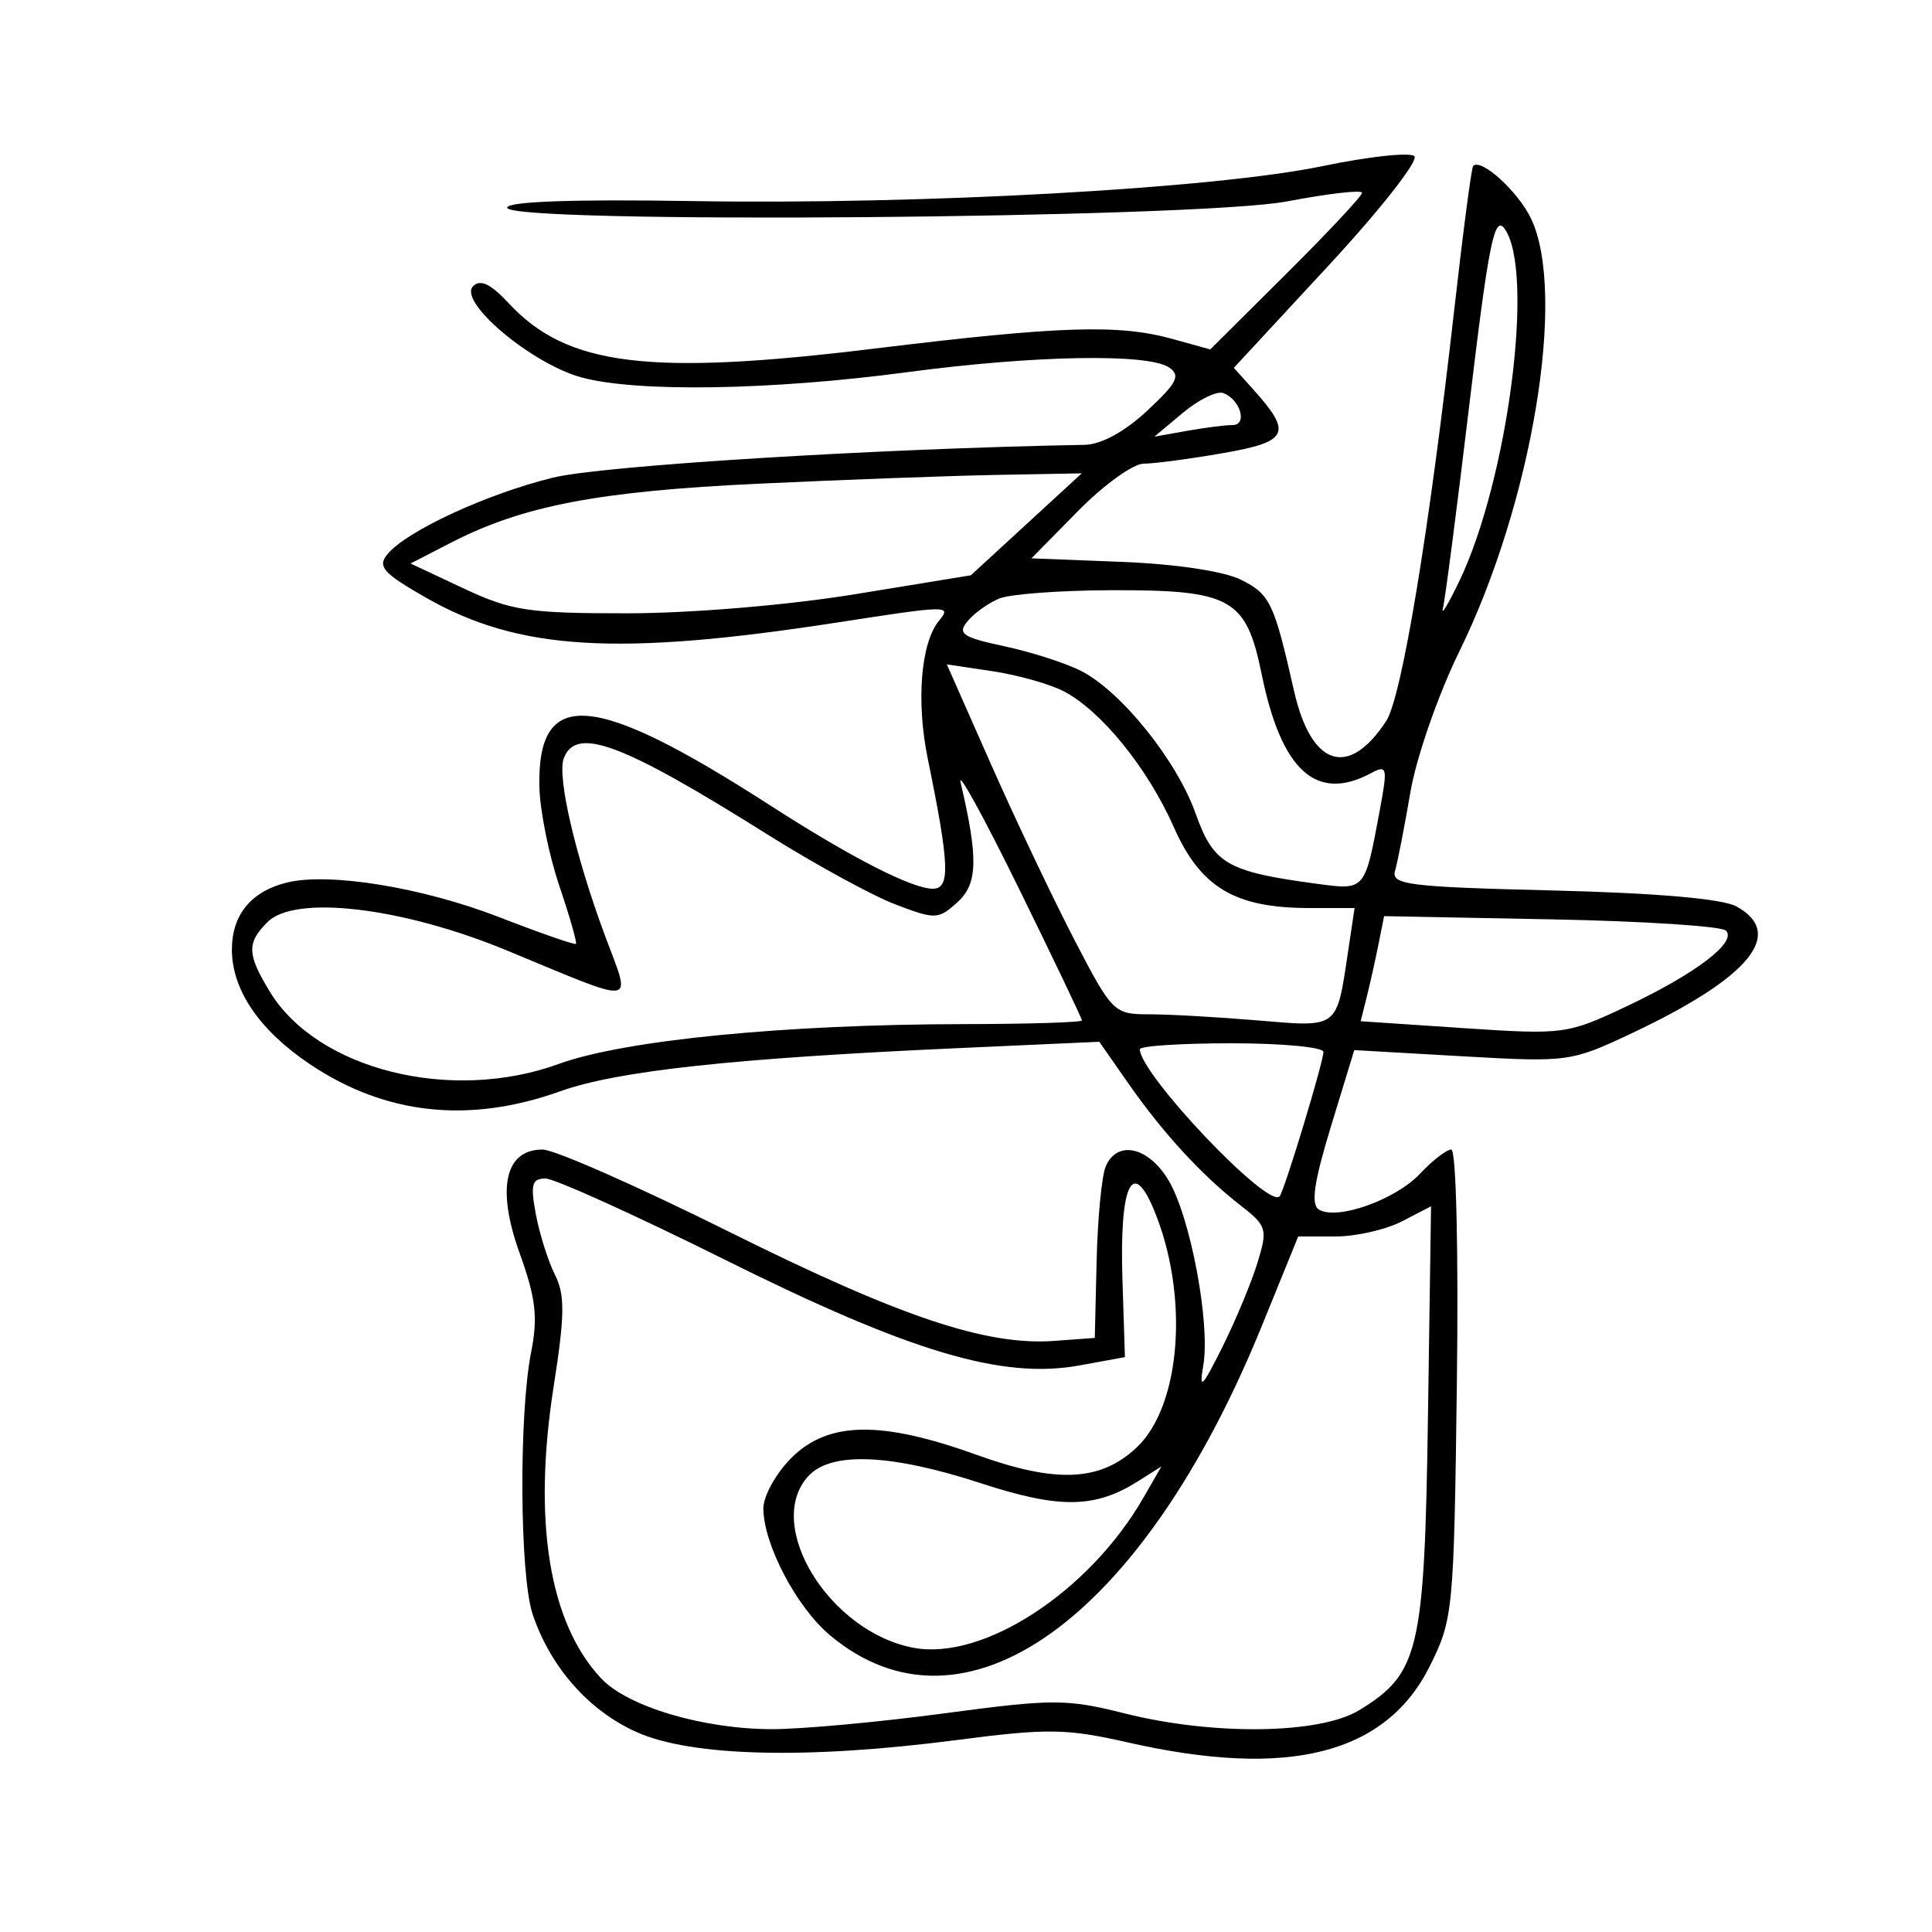 <svg xmlns="http://www.w3.org/2000/svg" width="200" height="200" viewBox="0 0 200 200" version="1.1">
	<path d="M 137 17.179 C 125.776 19.522, 95.507 21.207, 71.667 20.815 C 59.346 20.612, 52.500 20.857, 52.500 21.500 C 52.500 23.207, 123.896 22.629, 133.250 20.847 C 137.512 20.034, 141 19.634, 141 19.958 C 141 20.282, 137.464 24.063, 133.141 28.359 L 125.283 36.172 121.391 35.092 C 115.818 33.544, 109.739 33.740, 90.500 36.088 C 67.142 38.938, 58.687 37.888, 52.662 31.392 C 50.809 29.393, 49.726 28.874, 48.975 29.625 C 47.375 31.225, 55.010 37.653, 60.193 39.069 C 65.904 40.629, 79.842 40.404, 93.936 38.525 C 106.994 36.784, 118.802 36.567, 121 38.027 C 122.250 38.858, 121.876 39.607, 118.765 42.512 C 116.427 44.695, 113.995 46.019, 112.265 46.050 C 90.828 46.435, 62.340 48.194, 57.231 49.448 C 50.402 51.123, 42.111 54.956, 40.116 57.361 C 39.045 58.650, 39.644 59.327, 44.113 61.880 C 53.677 67.342, 63.947 67.956, 86.739 64.430 C 98.189 62.658, 98.532 62.652, 97.212 64.250 C 95.317 66.543, 94.826 72.611, 96.051 78.587 C 98.295 89.539, 98.390 92, 96.565 92 C 94.406 92, 88.113 88.776, 79.726 83.373 C 61.435 71.590, 55.628 71.117, 55.835 81.428 C 55.884 83.858, 56.808 88.464, 57.888 91.663 C 58.968 94.863, 59.749 97.584, 59.623 97.710 C 59.497 97.836, 55.937 96.597, 51.711 94.956 C 43.724 91.854, 34.021 90.276, 29.666 91.369 C 25.969 92.297, 23.999 94.717, 24.007 98.321 C 24.015 102.485, 26.856 106.657, 32.064 110.154 C 39.887 115.408, 48.548 116.348, 58 112.968 C 63.916 110.853, 75.893 109.553, 99.148 108.504 L 113.796 107.843 116.818 112.171 C 120.401 117.303, 124.408 121.660, 128.404 124.770 C 131.160 126.915, 131.249 127.220, 130.159 130.765 C 129.527 132.819, 127.886 136.750, 126.514 139.500 C 124.440 143.653, 124.110 143.971, 124.560 141.377 C 125.317 137.022, 123.220 125.892, 120.935 122.134 C 118.838 118.685, 115.642 118.001, 114.464 120.750 C 114.051 121.712, 113.628 126.100, 113.523 130.500 L 113.332 138.500 109.165 138.808 C 102.110 139.328, 93.208 136.342, 75.438 127.495 C 66.054 122.823, 57.382 119, 56.167 119 C 52.268 119, 51.378 123.016, 53.790 129.718 C 55.470 134.383, 55.699 136.369, 54.979 140 C 53.701 146.446, 53.799 163.101, 55.138 167.101 C 56.971 172.576, 60.948 177.088, 65.892 179.302 C 71.574 181.847, 83.550 182.144, 99.057 180.126 C 108.448 178.904, 110.404 178.932, 116.755 180.376 C 133.357 184.152, 143.445 181.609, 148 172.500 C 150.428 167.643, 150.509 166.805, 150.814 143.250 C 150.992 129.511, 150.743 119, 150.239 119 C 149.749 119, 148.291 120.126, 146.999 121.502 C 144.451 124.214, 138.396 126.359, 136.528 125.212 C 135.681 124.693, 136.021 122.362, 137.781 116.603 L 140.194 108.706 151.362 109.344 C 162.357 109.972, 162.632 109.934, 169.015 106.917 C 181.133 101.189, 184.860 96.646, 179.750 93.831 C 178.311 93.039, 171.448 92.443, 160.719 92.180 C 145.778 91.813, 143.991 91.589, 144.418 90.134 C 144.681 89.235, 145.395 85.575, 146.005 82 C 146.618 78.408, 148.882 71.897, 151.065 67.448 C 158.609 52.069, 162.199 30.436, 158.500 22.642 C 157.169 19.836, 153.316 16.332, 152.497 17.181 C 152.328 17.356, 151.451 24.025, 150.550 32 C 147.943 55.061, 145.111 72.182, 143.494 74.649 C 139.585 80.616, 135.724 79.342, 133.952 71.500 C 131.893 62.390, 131.476 61.516, 128.477 60.019 C 126.705 59.135, 121.709 58.385, 116.136 58.166 L 106.773 57.799 111.599 52.900 C 114.253 50.205, 117.305 48, 118.380 48 C 119.456 48, 123.156 47.509, 126.602 46.909 C 133.407 45.724, 133.817 44.852, 129.714 40.290 L 127.726 38.080 137.523 27.500 C 142.912 21.681, 146.911 16.579, 146.410 16.162 C 145.910 15.745, 141.675 16.203, 137 17.179 M 152.130 41.693 C 150.832 52.552, 149.591 62.126, 149.372 62.969 C 149.153 63.811, 149.901 62.580, 151.033 60.233 C 156.116 49.692, 158.912 27.997, 155.745 23.666 C 154.699 22.236, 154.095 25.248, 152.130 41.693 M 122.472 42.719 L 119.500 45.204 122.875 44.602 C 124.731 44.271, 126.855 44, 127.594 44 C 129.166 44, 128.412 41.372, 126.645 40.694 C 125.985 40.441, 124.107 41.352, 122.472 42.719 M 78.500 50.073 C 61.964 50.849, 54.127 52.350, 46.720 56.161 L 42.500 58.333 48 60.916 C 52.924 63.229, 54.705 63.499, 65 63.488 C 71.614 63.481, 81.598 62.643, 88.500 61.515 L 100.500 59.555 106.241 54.277 L 111.983 49 103.241 49.161 C 98.434 49.249, 87.300 49.660, 78.500 50.073 M 103.465 61.952 C 102.346 62.405, 100.863 63.460, 100.170 64.296 C 99.083 65.605, 99.612 65.965, 104.004 66.908 C 106.807 67.509, 110.382 68.663, 111.950 69.474 C 116.123 71.632, 121.830 78.752, 123.774 84.225 C 125.617 89.415, 127.017 90.233, 136.167 91.468 C 141.381 92.171, 141.262 92.308, 142.850 83.788 C 143.662 79.428, 143.593 79.147, 141.930 80.038 C 136.267 83.068, 132.649 79.795, 130.609 69.799 C 129.002 61.917, 127.468 61.062, 115 61.099 C 109.775 61.114, 104.584 61.498, 103.465 61.952 M 102.598 79.138 C 105.119 84.837, 108.991 92.987, 111.202 97.250 C 115.128 104.817, 115.311 105, 118.961 105 C 121.016 105, 126.070 105.285, 130.191 105.633 C 138.595 106.344, 138.348 106.528, 139.533 98.628 L 140.227 94 135.581 94 C 127.837 94, 124.281 91.885, 121.517 85.633 C 118.806 79.504, 113.984 73.560, 110.088 71.546 C 108.650 70.802, 105.345 69.874, 102.744 69.484 L 98.015 68.775 102.598 79.138 M 58.366 78.488 C 57.646 80.365, 59.556 88.594, 62.631 96.866 C 65.373 104.242, 66.281 104.104, 52.500 98.402 C 41.662 93.917, 30.547 92.596, 27.691 95.452 C 25.527 97.616, 25.568 98.778, 27.941 102.671 C 32.862 110.742, 46.704 114.199, 57.841 110.138 C 64.591 107.677, 81.236 106.040, 99.750 106.016 C 106.487 106.007, 112 105.835, 112 105.634 C 112 105.432, 109.043 99.245, 105.428 91.884 C 101.814 84.523, 99.120 79.625, 99.442 81 C 101.289 88.888, 101.221 91.490, 99.117 93.394 C 97.128 95.194, 96.825 95.205, 92.682 93.622 C 90.290 92.709, 84.360 89.467, 79.504 86.418 C 64.378 76.921, 59.648 75.147, 58.366 78.488 M 142.689 97.803 C 142.363 99.433, 141.817 101.881, 141.475 103.242 L 140.854 105.717 151.478 106.429 C 161.844 107.123, 162.253 107.070, 168.301 104.216 C 175.530 100.805, 179.849 97.523, 178.669 96.336 C 178.211 95.876, 170.062 95.351, 160.560 95.170 L 143.282 94.839 142.689 97.803 M 118 108.616 C 118 111.185, 131.249 125.144, 132.460 123.851 C 132.937 123.343, 137 109.956, 137 108.895 C 137 108.403, 132.725 108, 127.500 108 C 122.275 108, 118 108.277, 118 108.616 M 55.474 125.715 C 55.858 127.759, 56.747 130.571, 57.450 131.965 C 58.496 134.038, 58.472 136.140, 57.318 143.500 C 55.129 157.469, 56.843 168.011, 62.239 173.754 C 64.984 176.676, 72.815 178.999, 79.932 179.003 C 82.994 179.004, 90.995 178.270, 97.711 177.371 C 109.005 175.860, 110.411 175.860, 116.417 177.369 C 125.613 179.679, 136.619 179.530, 140.701 177.040 C 146.920 173.249, 147.464 170.928, 147.821 146.688 L 148.141 124.876 145.120 126.438 C 143.459 127.297, 140.365 128, 138.245 128 L 134.391 128 130.628 137.250 C 118.233 167.714, 99.768 180.931, 85.903 169.265 C 82.452 166.361, 79.057 159.903, 79.022 156.173 C 79.010 154.893, 80.315 152.531, 81.923 150.923 C 85.722 147.124, 91.200 147.033, 101.102 150.605 C 109.339 153.576, 113.914 153.369, 117.655 149.855 C 122.293 145.497, 123.123 134.016, 119.436 125.193 C 117.184 119.804, 115.885 122.733, 116.196 132.495 L 116.452 140.490 111.745 141.349 C 103.772 142.806, 94.259 139.973, 75.107 130.438 C 65.785 125.797, 57.397 122, 56.468 122 C 55.059 122, 54.893 122.619, 55.474 125.715 M 83.655 152.829 C 79.065 157.901, 85.857 168.944, 94.573 170.580 C 101.799 171.935, 112.773 164.770, 118.364 155.046 L 120.229 151.804 117.864 153.304 C 113.365 156.158, 109.711 156.212, 101.536 153.543 C 92.169 150.486, 85.999 150.239, 83.655 152.829" stroke="none" fill="black" fill-rule="evenodd"/>
</svg>